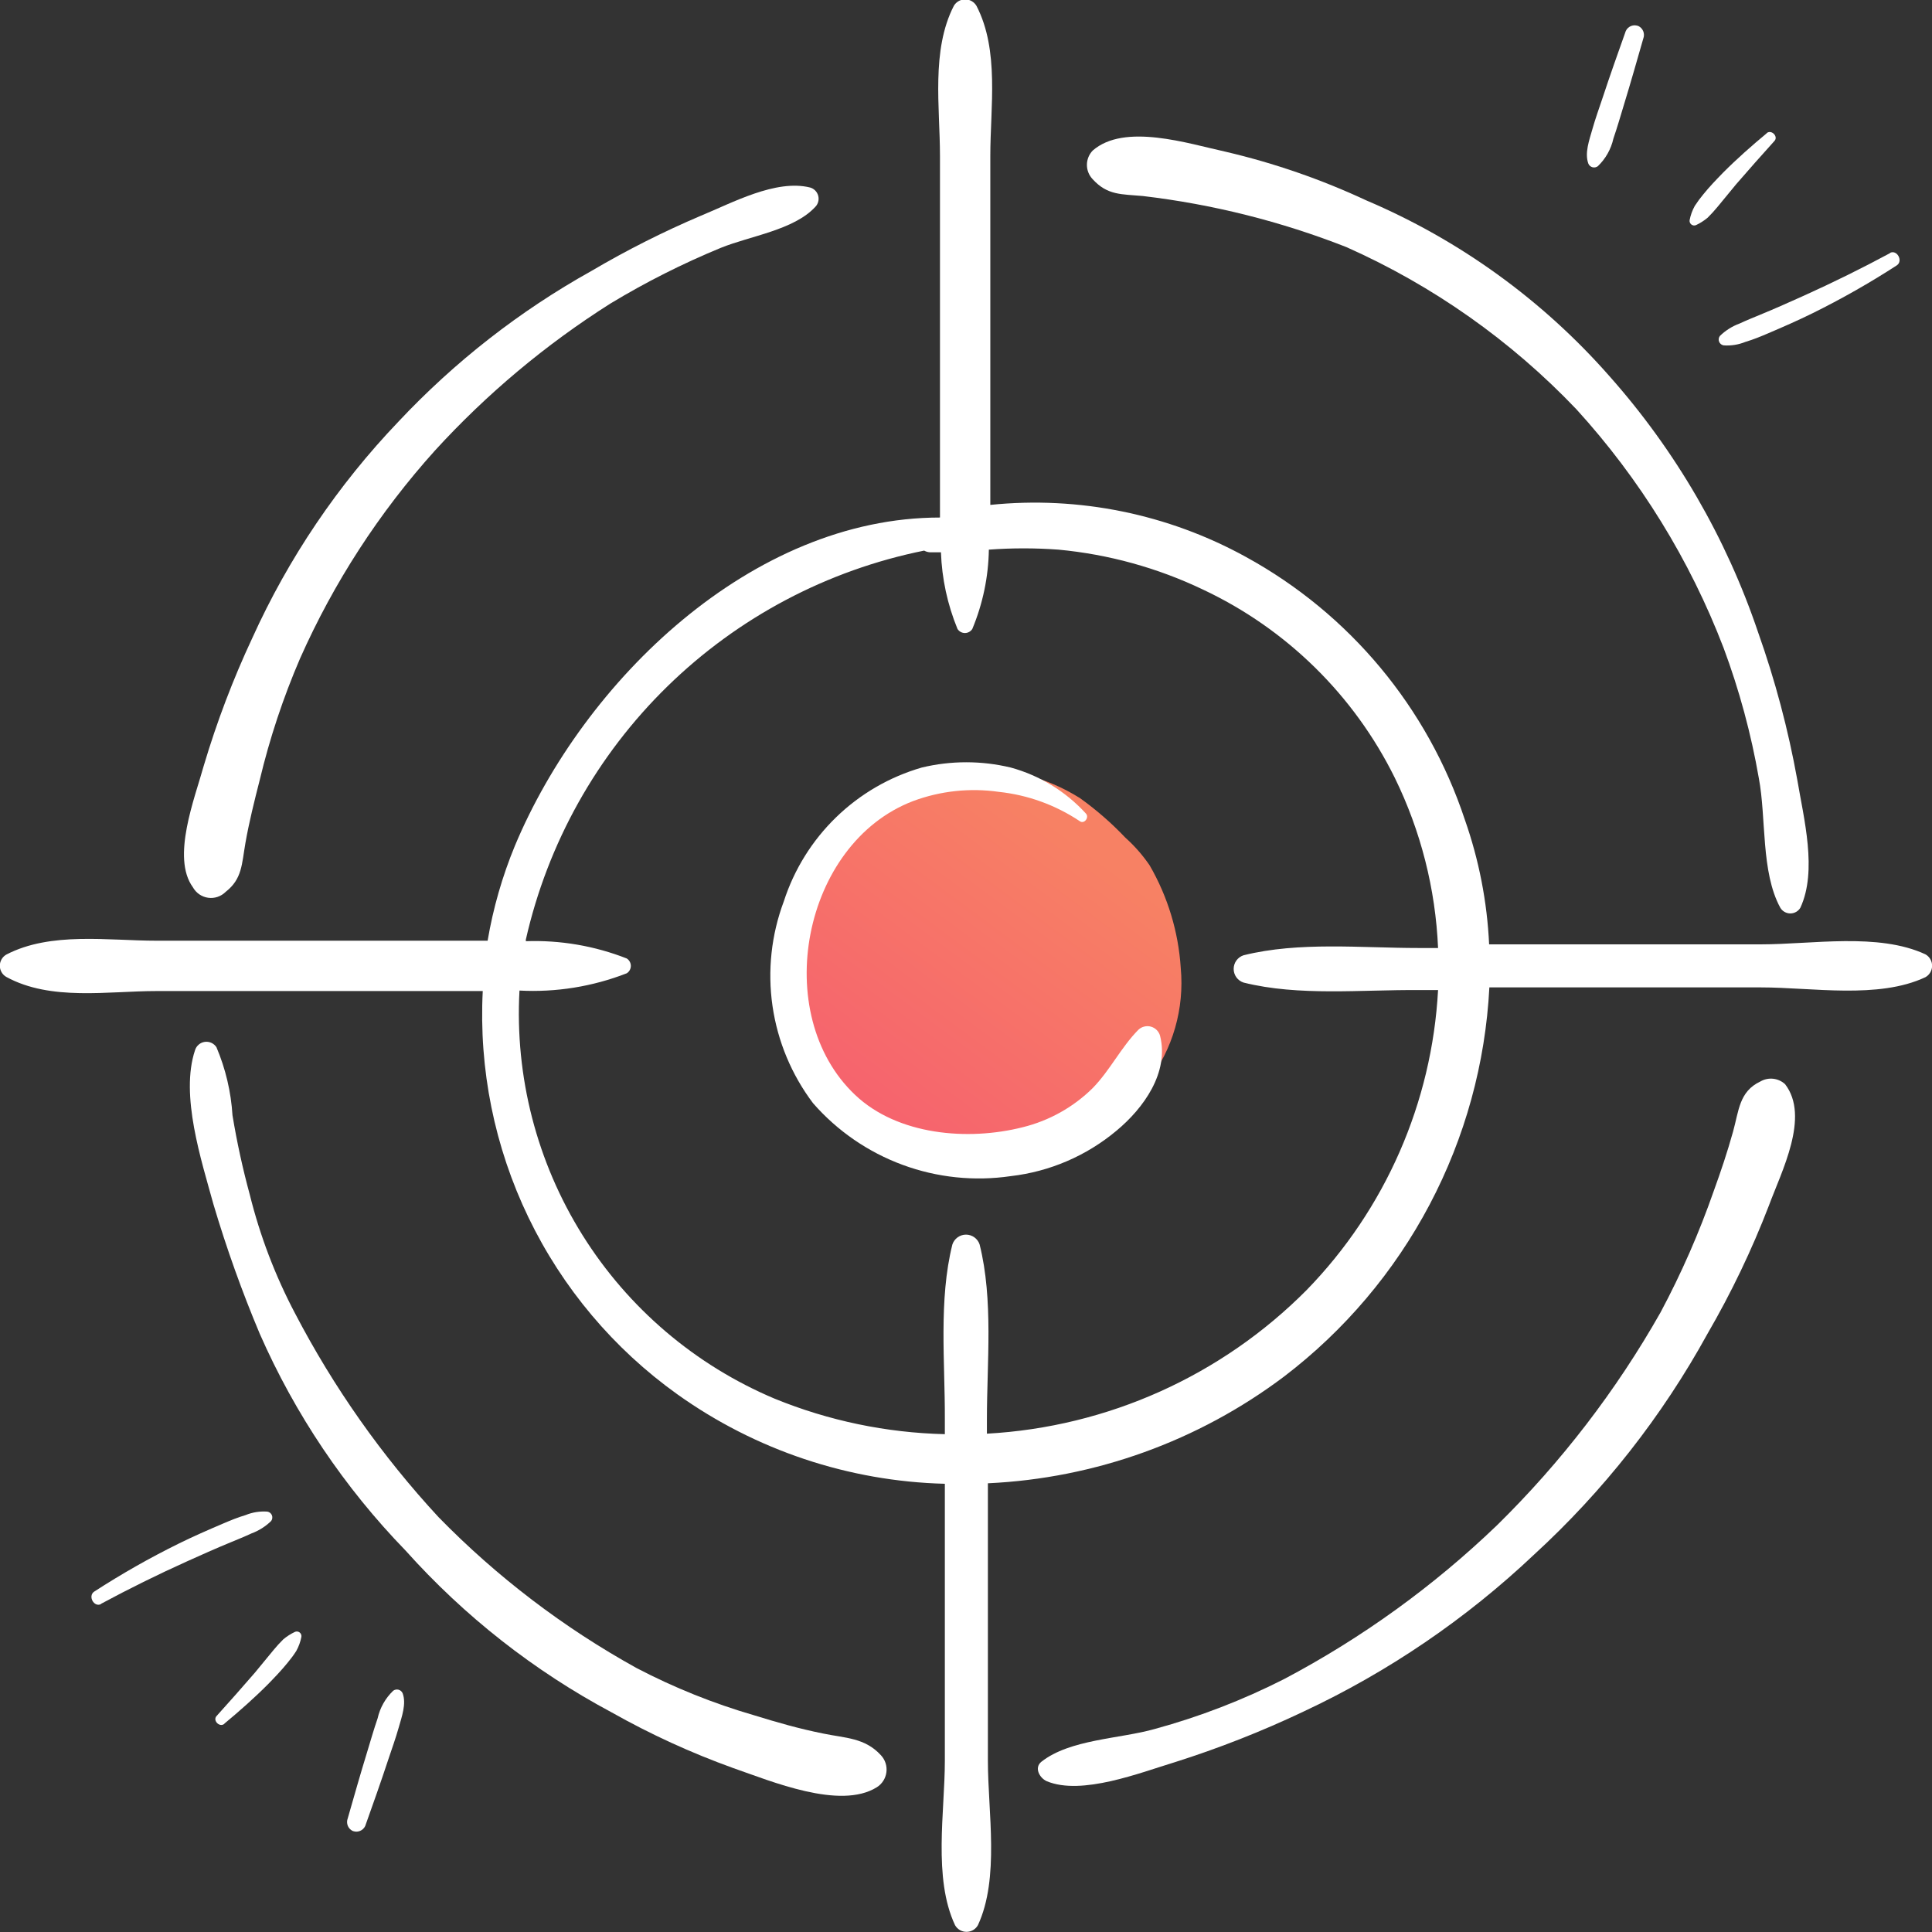 <svg width="142" height="142" viewBox="0 0 142 142" fill="none" xmlns="http://www.w3.org/2000/svg">
<rect x="0" y="0" width="142" height="142" fill="#333333" stroke="none"/>
<g clip-path="url(#clip0_200_3335)">
<path d="M62.241 60.06C60.079 61.966 58.543 64.481 57.835 67.275C57.127 70.068 57.28 73.011 58.273 75.716C59.266 78.422 61.054 80.764 63.402 82.436C65.749 84.108 68.547 85.032 71.429 85.086C74.387 85.114 77.303 84.388 79.902 82.976C81.612 82.121 83.137 80.936 84.389 79.491C86.205 77.107 87.06 74.127 86.784 71.143C86.613 68.486 85.83 65.904 84.496 63.6C83.984 62.851 83.384 62.166 82.708 61.562C81.694 60.493 80.581 59.524 79.384 58.666C76.873 57.085 73.924 56.346 70.964 56.557C68.092 56.723 65.332 57.73 63.028 59.453C62.756 59.642 62.493 59.845 62.241 60.06Z" fill="url(#paint0_linear_200_3335)"/>
<path d="M83.674 75.683C82.386 76.988 81.6 78.651 80.313 79.973C78.888 81.379 77.109 82.374 75.165 82.851C71.143 83.87 65.977 83.441 62.849 80.474C56.575 74.539 58.97 61.991 67.103 58.881C69.117 58.13 71.286 57.896 73.413 58.201C75.535 58.427 77.572 59.163 79.348 60.346C79.687 60.615 80.099 60.06 79.795 59.774C78.313 58.157 76.405 56.992 74.289 56.414C72.139 55.896 69.897 55.896 67.747 56.414C65.382 57.099 63.222 58.353 61.455 60.067C59.688 61.781 58.368 63.903 57.611 66.245C56.69 68.699 56.403 71.345 56.778 73.939C57.154 76.533 58.178 78.99 59.757 81.082C61.537 83.12 63.8 84.678 66.339 85.615C68.878 86.552 71.612 86.837 74.289 86.444C77.152 86.115 79.856 84.952 82.065 83.102C84.049 81.457 85.944 78.829 85.264 76.13C85.22 75.97 85.135 75.824 85.018 75.706C84.901 75.588 84.755 75.503 84.595 75.458C84.435 75.413 84.266 75.41 84.105 75.45C83.943 75.489 83.795 75.57 83.674 75.683Z" fill="white"/>
<path d="M141.517 70.142C138.049 68.533 133.187 69.409 129.434 69.409H109.449C109.303 66.282 108.701 63.193 107.662 60.239C104.933 52.002 99.184 45.104 91.574 40.934C85.846 37.779 79.293 36.445 72.787 37.109V35.196C72.787 31.252 72.787 27.295 72.787 23.327C72.787 19.377 72.787 15.426 72.787 11.458C72.787 7.883 73.467 3.7 71.769 0.429C71.683 0.284 71.562 0.165 71.416 0.081C71.27 -0.002 71.105 -0.046 70.937 -0.046C70.769 -0.046 70.605 -0.002 70.459 0.081C70.313 0.165 70.192 0.284 70.106 0.429C68.426 3.7 69.087 7.901 69.087 11.458C69.087 15.426 69.087 19.377 69.087 23.327C69.087 27.277 69.087 31.246 69.087 35.196V38.038C55.252 38.038 42.918 50.032 37.842 62.17C36.917 64.412 36.245 66.75 35.84 69.141H11.511C7.936 69.141 3.736 68.462 0.465 70.16C0.32 70.243 0.199 70.362 0.116 70.507C0.032 70.651 -0.012 70.815 -0.012 70.982C-0.012 71.149 0.032 71.313 0.116 71.457C0.199 71.602 0.32 71.722 0.465 71.804C3.736 73.592 7.936 72.841 11.511 72.841H35.482C35.189 78.584 36.345 84.308 38.844 89.487C41.343 94.666 45.104 99.134 49.782 102.478C55.532 106.585 62.381 108.877 69.445 109.056C69.445 111.666 69.445 114.294 69.445 116.903C69.445 121.086 69.445 125.287 69.445 129.416C69.445 133.17 68.569 138.032 70.195 141.499C70.28 141.648 70.402 141.772 70.549 141.858C70.697 141.944 70.865 141.989 71.036 141.989C71.207 141.989 71.374 141.944 71.522 141.858C71.669 141.772 71.792 141.648 71.876 141.499C73.484 138.032 72.609 133.17 72.609 129.416C72.609 125.233 72.609 121.032 72.609 116.903C72.609 114.276 72.609 111.648 72.609 109.02C80.49 108.654 88.078 105.919 94.38 101.173C98.821 97.787 102.471 93.475 105.077 88.536C107.682 83.597 109.18 78.15 109.467 72.573H129.434C133.187 72.573 138.067 73.449 141.517 71.822C141.666 71.738 141.79 71.616 141.876 71.468C141.962 71.321 142.007 71.153 142.007 70.982C142.007 70.811 141.962 70.643 141.876 70.496C141.79 70.348 141.666 70.226 141.517 70.142ZM96.043 94.81C89.784 101.118 81.41 104.882 72.537 105.374V104.301C72.537 100.136 73.02 95.543 72.001 91.467C71.931 91.257 71.797 91.074 71.617 90.944C71.438 90.814 71.222 90.744 71 90.744C70.778 90.744 70.562 90.814 70.383 90.944C70.203 91.074 70.069 91.257 69.999 91.467C68.98 95.543 69.463 100.136 69.445 104.301V105.41C65.15 105.309 60.909 104.425 56.932 102.8C51.097 100.341 46.164 96.14 42.808 90.771C39.451 85.403 37.835 79.128 38.181 72.805C40.869 72.947 43.556 72.514 46.064 71.536C46.156 71.478 46.233 71.398 46.285 71.303C46.338 71.207 46.366 71.1 46.366 70.991C46.366 70.882 46.338 70.775 46.285 70.68C46.233 70.584 46.156 70.504 46.064 70.446C43.704 69.52 41.179 69.088 38.646 69.177C38.654 69.141 38.654 69.105 38.646 69.07C40.248 61.986 43.864 55.517 49.059 50.443C54.254 45.368 60.806 41.904 67.925 40.469C68.062 40.546 68.215 40.589 68.372 40.594H69.159C69.227 42.529 69.638 44.435 70.374 46.225C70.432 46.317 70.513 46.394 70.608 46.446C70.703 46.499 70.811 46.527 70.919 46.527C71.028 46.527 71.136 46.499 71.231 46.446C71.326 46.394 71.407 46.317 71.465 46.225C72.235 44.377 72.648 42.4 72.68 40.398C74.382 40.273 76.091 40.273 77.792 40.398C81.477 40.742 85.071 41.735 88.41 43.329C94.542 46.211 99.514 51.089 102.514 57.165C104.427 61.071 105.51 65.331 105.696 69.677H104.248C100.065 69.677 95.471 69.195 91.395 70.213C91.185 70.283 91.002 70.418 90.872 70.597C90.743 70.777 90.673 70.993 90.673 71.215C90.673 71.436 90.743 71.652 90.872 71.832C91.002 72.011 91.185 72.146 91.395 72.216C95.471 73.234 100.065 72.734 104.248 72.77H105.696C105.249 81.042 101.82 88.872 96.043 94.81Z" fill="white"/>
<path d="M83.995 14.407C89.123 15.011 94.151 16.273 98.957 18.161C105.319 20.991 111.064 25.041 115.866 30.084C120.533 35.204 124.201 41.151 126.681 47.619C127.838 50.726 128.706 53.934 129.273 57.2C129.827 60.132 129.416 64.082 130.846 66.71C130.921 66.84 131.03 66.948 131.16 67.022C131.29 67.097 131.437 67.137 131.588 67.137C131.738 67.137 131.885 67.097 132.016 67.022C132.146 66.948 132.254 66.84 132.329 66.71C133.581 63.993 132.58 60.186 132.097 57.308C131.433 53.625 130.47 50.002 129.219 46.475C126.875 39.533 123.161 33.133 118.298 27.653C113.384 22.059 107.275 17.642 100.422 14.729C97.111 13.185 93.648 11.987 90.091 11.154C87.302 10.546 82.654 9.027 80.313 11.065C80.04 11.348 79.887 11.726 79.887 12.119C79.887 12.513 80.04 12.891 80.313 13.174C81.403 14.372 82.44 14.264 83.995 14.407Z" fill="white"/>
<path d="M129.38 79.491C127.825 80.224 127.807 81.636 127.378 83.173C126.949 84.71 126.484 86.087 125.966 87.517C124.894 90.593 123.585 93.581 122.051 96.454C118.796 102.202 114.752 107.466 110.039 112.095C105.374 116.58 100.103 120.389 94.381 123.41C91.349 124.951 88.169 126.178 84.889 127.074C82.315 127.807 78.65 127.825 76.541 129.487C75.987 129.934 76.416 130.685 76.934 130.917C79.508 131.99 83.799 130.292 86.337 129.523C89.57 128.501 92.73 127.259 95.793 125.805C102.021 122.892 107.742 118.999 112.738 114.276C117.85 109.592 122.161 104.103 125.501 98.027C127.249 95.017 128.755 91.873 130.006 88.625C130.935 86.105 133.045 82.083 131.203 79.687C130.961 79.463 130.653 79.323 130.324 79.287C129.996 79.252 129.665 79.323 129.38 79.491Z" fill="white"/>
<path d="M60.507 127.414C58.72 127.056 57.111 126.592 55.431 126.073C52.445 125.207 49.553 124.045 46.797 122.605C41.425 119.636 36.517 115.896 32.229 111.505C28.064 107.002 24.517 101.965 21.683 96.526C20.226 93.763 19.11 90.834 18.358 87.803C17.835 85.883 17.412 83.938 17.088 81.975C16.98 80.252 16.582 78.56 15.909 76.97C15.819 76.83 15.69 76.719 15.539 76.649C15.387 76.579 15.219 76.554 15.054 76.576C14.889 76.599 14.733 76.668 14.606 76.776C14.479 76.884 14.385 77.026 14.336 77.185C13.227 80.492 14.8 85.282 15.694 88.535C16.652 91.759 17.786 94.928 19.09 98.027C21.686 103.939 25.318 109.339 29.816 113.972C34.128 118.789 39.252 122.813 44.956 125.859C47.815 127.471 50.805 128.84 53.893 129.952C56.682 130.917 61.741 133.045 64.44 131.364C64.633 131.244 64.797 131.082 64.92 130.89C65.043 130.699 65.121 130.482 65.15 130.256C65.18 130.031 65.158 129.801 65.088 129.585C65.017 129.368 64.9 129.17 64.744 129.005C63.564 127.718 62.134 127.753 60.507 127.414Z" fill="white"/>
<path d="M16.588 65.548C17.804 64.601 17.768 63.51 18.036 61.973C18.304 60.436 18.698 58.863 19.091 57.325C19.821 54.267 20.813 51.276 22.058 48.388C24.536 42.81 27.878 37.659 31.961 33.123C35.763 28.96 40.103 25.323 44.867 22.308C47.463 20.739 50.176 19.37 52.982 18.215C55.145 17.339 58.344 16.91 59.917 15.212C60.023 15.106 60.098 14.974 60.137 14.83C60.176 14.686 60.176 14.534 60.138 14.389C60.1 14.245 60.026 14.113 59.921 14.006C59.816 13.9 59.686 13.822 59.542 13.782C57.022 13.156 53.822 14.908 51.516 15.855C48.75 17.032 46.063 18.387 43.472 19.913C38.198 22.852 33.41 26.591 29.28 30.995C24.836 35.645 21.21 41.011 18.555 46.869C17.131 49.91 15.937 53.053 14.979 56.271C14.318 58.666 12.584 63.028 14.175 65.209C14.289 65.416 14.449 65.594 14.644 65.729C14.839 65.864 15.062 65.951 15.296 65.984C15.531 66.017 15.77 65.995 15.994 65.919C16.218 65.843 16.422 65.716 16.588 65.548Z" fill="white"/>
<g clip-path="url(#clip1_200_3335)">
<path d="M138.929 18.598C136.857 19.713 134.748 20.754 132.603 21.723C131.547 22.199 130.484 22.674 129.409 23.116C128.893 23.332 128.369 23.539 127.857 23.779C127.315 23.978 126.822 24.29 126.409 24.693C126.364 24.753 126.335 24.823 126.325 24.898C126.316 24.972 126.325 25.047 126.353 25.117C126.381 25.186 126.426 25.247 126.485 25.294C126.543 25.341 126.613 25.372 126.687 25.384C127.234 25.423 127.783 25.335 128.291 25.127C128.864 24.958 129.414 24.731 129.948 24.502C131.05 24.032 132.145 23.554 133.216 23.025C135.347 21.973 137.416 20.798 139.41 19.506C139.903 19.184 139.425 18.308 138.898 18.594L138.929 18.598Z" fill="white"/>
<path d="M129.857 9.791C128.745 10.714 127.651 11.679 126.635 12.701C126.138 13.21 125.641 13.727 125.193 14.282C124.965 14.555 124.754 14.841 124.561 15.14C124.381 15.466 124.254 15.818 124.185 16.184C124.176 16.243 124.184 16.304 124.206 16.359C124.229 16.415 124.265 16.463 124.312 16.5C124.359 16.537 124.415 16.561 124.475 16.57C124.534 16.578 124.594 16.571 124.65 16.548C124.96 16.403 125.25 16.218 125.513 15.998C125.771 15.743 126.017 15.474 126.247 15.193C126.709 14.648 127.141 14.091 127.603 13.545C128.542 12.464 129.478 11.399 130.409 10.372C130.738 10.043 130.198 9.488 129.841 9.789L129.857 9.791Z" fill="white"/>
<path d="M119.495 2.274C118.919 3.893 118.343 5.511 117.803 7.151C117.541 7.936 117.257 8.719 117.034 9.51C116.811 10.301 116.455 11.254 116.744 12.032C116.771 12.095 116.813 12.152 116.865 12.197C116.918 12.242 116.979 12.275 117.046 12.293C117.113 12.311 117.183 12.313 117.251 12.3C117.319 12.287 117.383 12.258 117.439 12.217C118.012 11.668 118.41 10.961 118.583 10.186C118.864 9.372 119.101 8.543 119.352 7.717C119.85 6.095 120.31 4.468 120.779 2.834C120.846 2.663 120.846 2.473 120.779 2.302C120.712 2.131 120.583 1.992 120.417 1.912C120.246 1.844 120.056 1.843 119.884 1.91C119.713 1.977 119.574 2.108 119.495 2.274Z" fill="white"/>
</g>
<g clip-path="url(#clip2_200_3335)">
<path d="M7.409 117.887C9.481 116.772 11.589 115.731 13.735 114.763C14.79 114.286 15.854 113.811 16.928 113.369C17.445 113.153 17.969 112.946 18.481 112.706C19.023 112.507 19.516 112.195 19.929 111.792C19.974 111.732 20.003 111.662 20.012 111.587C20.022 111.513 20.013 111.438 19.985 111.368C19.957 111.299 19.911 111.238 19.853 111.191C19.794 111.144 19.725 111.114 19.651 111.102C19.104 111.062 18.555 111.15 18.047 111.358C17.474 111.527 16.924 111.754 16.39 111.983C15.288 112.453 14.193 112.931 13.121 113.46C10.99 114.512 8.922 115.687 6.927 116.979C6.435 117.301 6.913 118.177 7.44 117.891L7.409 117.887Z" fill="white"/>
<path d="M16.481 126.694C17.593 125.771 18.687 124.806 19.703 123.784C20.199 123.275 20.696 122.758 21.144 122.203C21.373 121.93 21.584 121.644 21.776 121.345C21.957 121.019 22.084 120.667 22.153 120.301C22.161 120.242 22.154 120.181 22.131 120.126C22.109 120.07 22.073 120.022 22.025 119.985C21.978 119.948 21.922 119.924 21.863 119.916C21.804 119.907 21.743 119.914 21.688 119.937C21.378 120.082 21.088 120.267 20.825 120.487C20.566 120.742 20.321 121.011 20.091 121.292C19.629 121.837 19.196 122.394 18.734 122.94C17.796 124.021 16.86 125.086 15.929 126.113C15.6 126.442 16.14 126.997 16.496 126.696L16.481 126.694Z" fill="white"/>
<path d="M26.842 134.211C27.419 132.592 27.995 130.974 28.535 129.334C28.796 128.549 29.081 127.766 29.304 126.975C29.526 126.184 29.882 125.232 29.594 124.453C29.566 124.39 29.525 124.333 29.473 124.288C29.42 124.243 29.358 124.21 29.291 124.192C29.224 124.174 29.154 124.172 29.087 124.185C29.019 124.198 28.954 124.226 28.899 124.268C28.326 124.817 27.927 125.524 27.754 126.299C27.473 127.113 27.237 127.942 26.986 128.768C26.487 130.39 26.027 132.017 25.558 133.651C25.492 133.822 25.492 134.012 25.559 134.183C25.626 134.354 25.755 134.493 25.92 134.573C26.091 134.642 26.282 134.642 26.453 134.575C26.625 134.508 26.764 134.377 26.842 134.211Z" fill="white"/>
</g>
</g>
<defs>
<linearGradient id="paint0_linear_200_3335" x1="66.782" y1="87.875" x2="83.673" y2="65.088" gradientUnits="userSpaceOnUse">
<stop stop-color="#F65F6F"/>
<stop offset="1" stop-color="#F78164"/>
</linearGradient>
<clipPath id="clip0_200_3335">
<rect width="142" height="142" fill="white"/>
</clipPath>
<clipPath id="clip1_200_3335">
<rect width="23.915" height="22.363" fill="white" transform="translate(138.516 27.075) rotate(-171.862)"/>
</clipPath>
<clipPath id="clip2_200_3335">
<rect width="23.915" height="22.363" fill="white" transform="translate(7.822 109.41) rotate(8.138)"/>
</clipPath>
</defs>
</svg>
